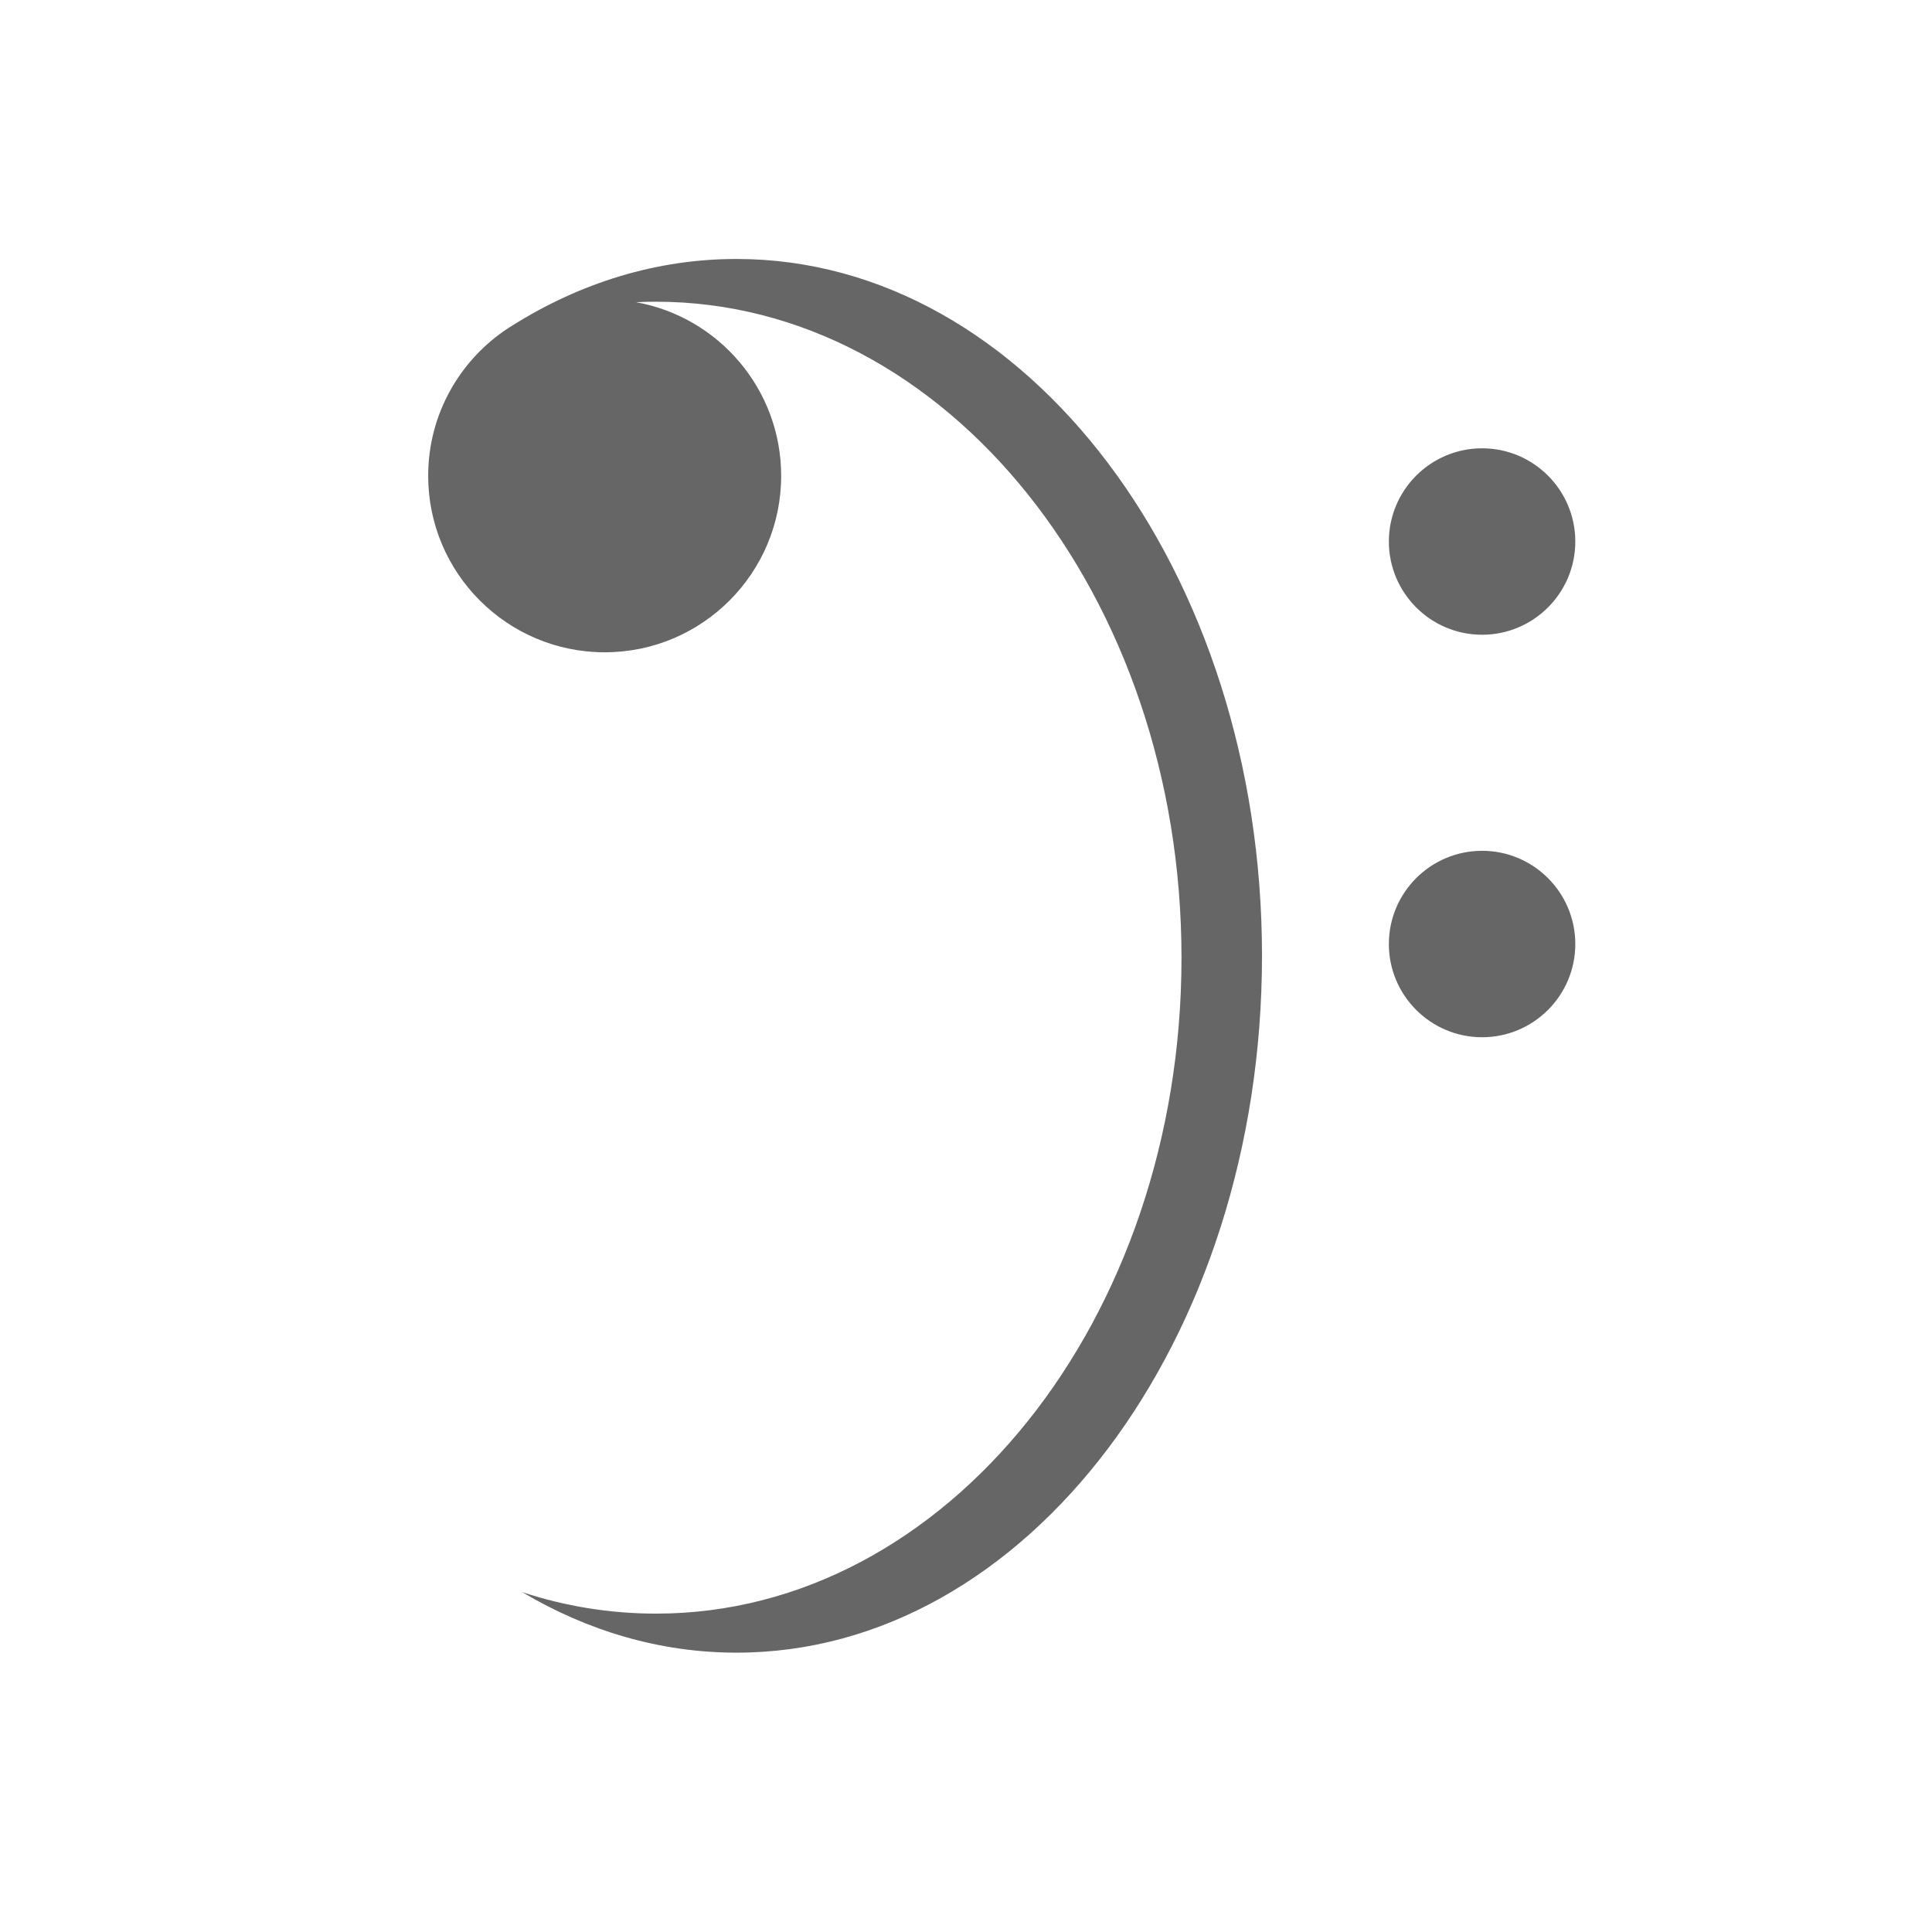 <?xml version="1.0" encoding="UTF-8" standalone="no"?>
<!DOCTYPE svg PUBLIC "-//W3C//DTD SVG 1.1//EN" "http://www.w3.org/Graphics/SVG/1.1/DTD/svg11.dtd">
<svg width="100%" height="100%" viewBox="0 0 24 24" version="1.1" fill="#666666" xmlns="http://www.w3.org/2000/svg" xmlns:xlink="http://www.w3.org/1999/xlink" xml:space="preserve" xmlns:serif="http://www.serif.com/" style="fill-rule:evenodd;clip-rule:evenodd;stroke-linejoin:round;stroke-miterlimit:2;">
    <g transform="matrix(1,0,0,1,-1.749,0.124)">
        <g id="Livello2">
            <path d="M9.651,3.63C10.675,3.814 11.453,4.711 11.453,5.787C11.453,6.997 10.471,7.979 9.261,7.979C8.051,7.979 7.068,6.997 7.068,5.787C7.068,5.019 7.465,4.342 8.064,3.951L8.115,3.919C8.959,3.389 9.903,3.093 10.899,3.093C14.502,3.093 17.426,6.972 17.426,11.749C17.426,16.527 14.502,20.406 10.899,20.406C9.951,20.406 9.049,20.137 8.236,19.654C8.767,19.829 9.324,19.921 9.899,19.921C13.502,19.921 16.426,16.27 16.426,11.773C16.426,7.275 13.502,3.624 9.899,3.624C9.816,3.624 9.733,3.626 9.651,3.63ZM20.16,5.445C20.799,5.445 21.318,5.964 21.318,6.603C21.318,7.242 20.799,7.761 20.16,7.761C19.521,7.761 19.002,7.242 19.002,6.603C19.002,5.964 19.521,5.445 20.16,5.445ZM20.16,10.445C20.799,10.445 21.318,10.964 21.318,11.603C21.318,12.242 20.799,12.761 20.16,12.761C19.521,12.761 19.002,12.242 19.002,11.603C19.002,10.964 19.521,10.445 20.16,10.445Z"/>
        </g>
    </g>
</svg>
